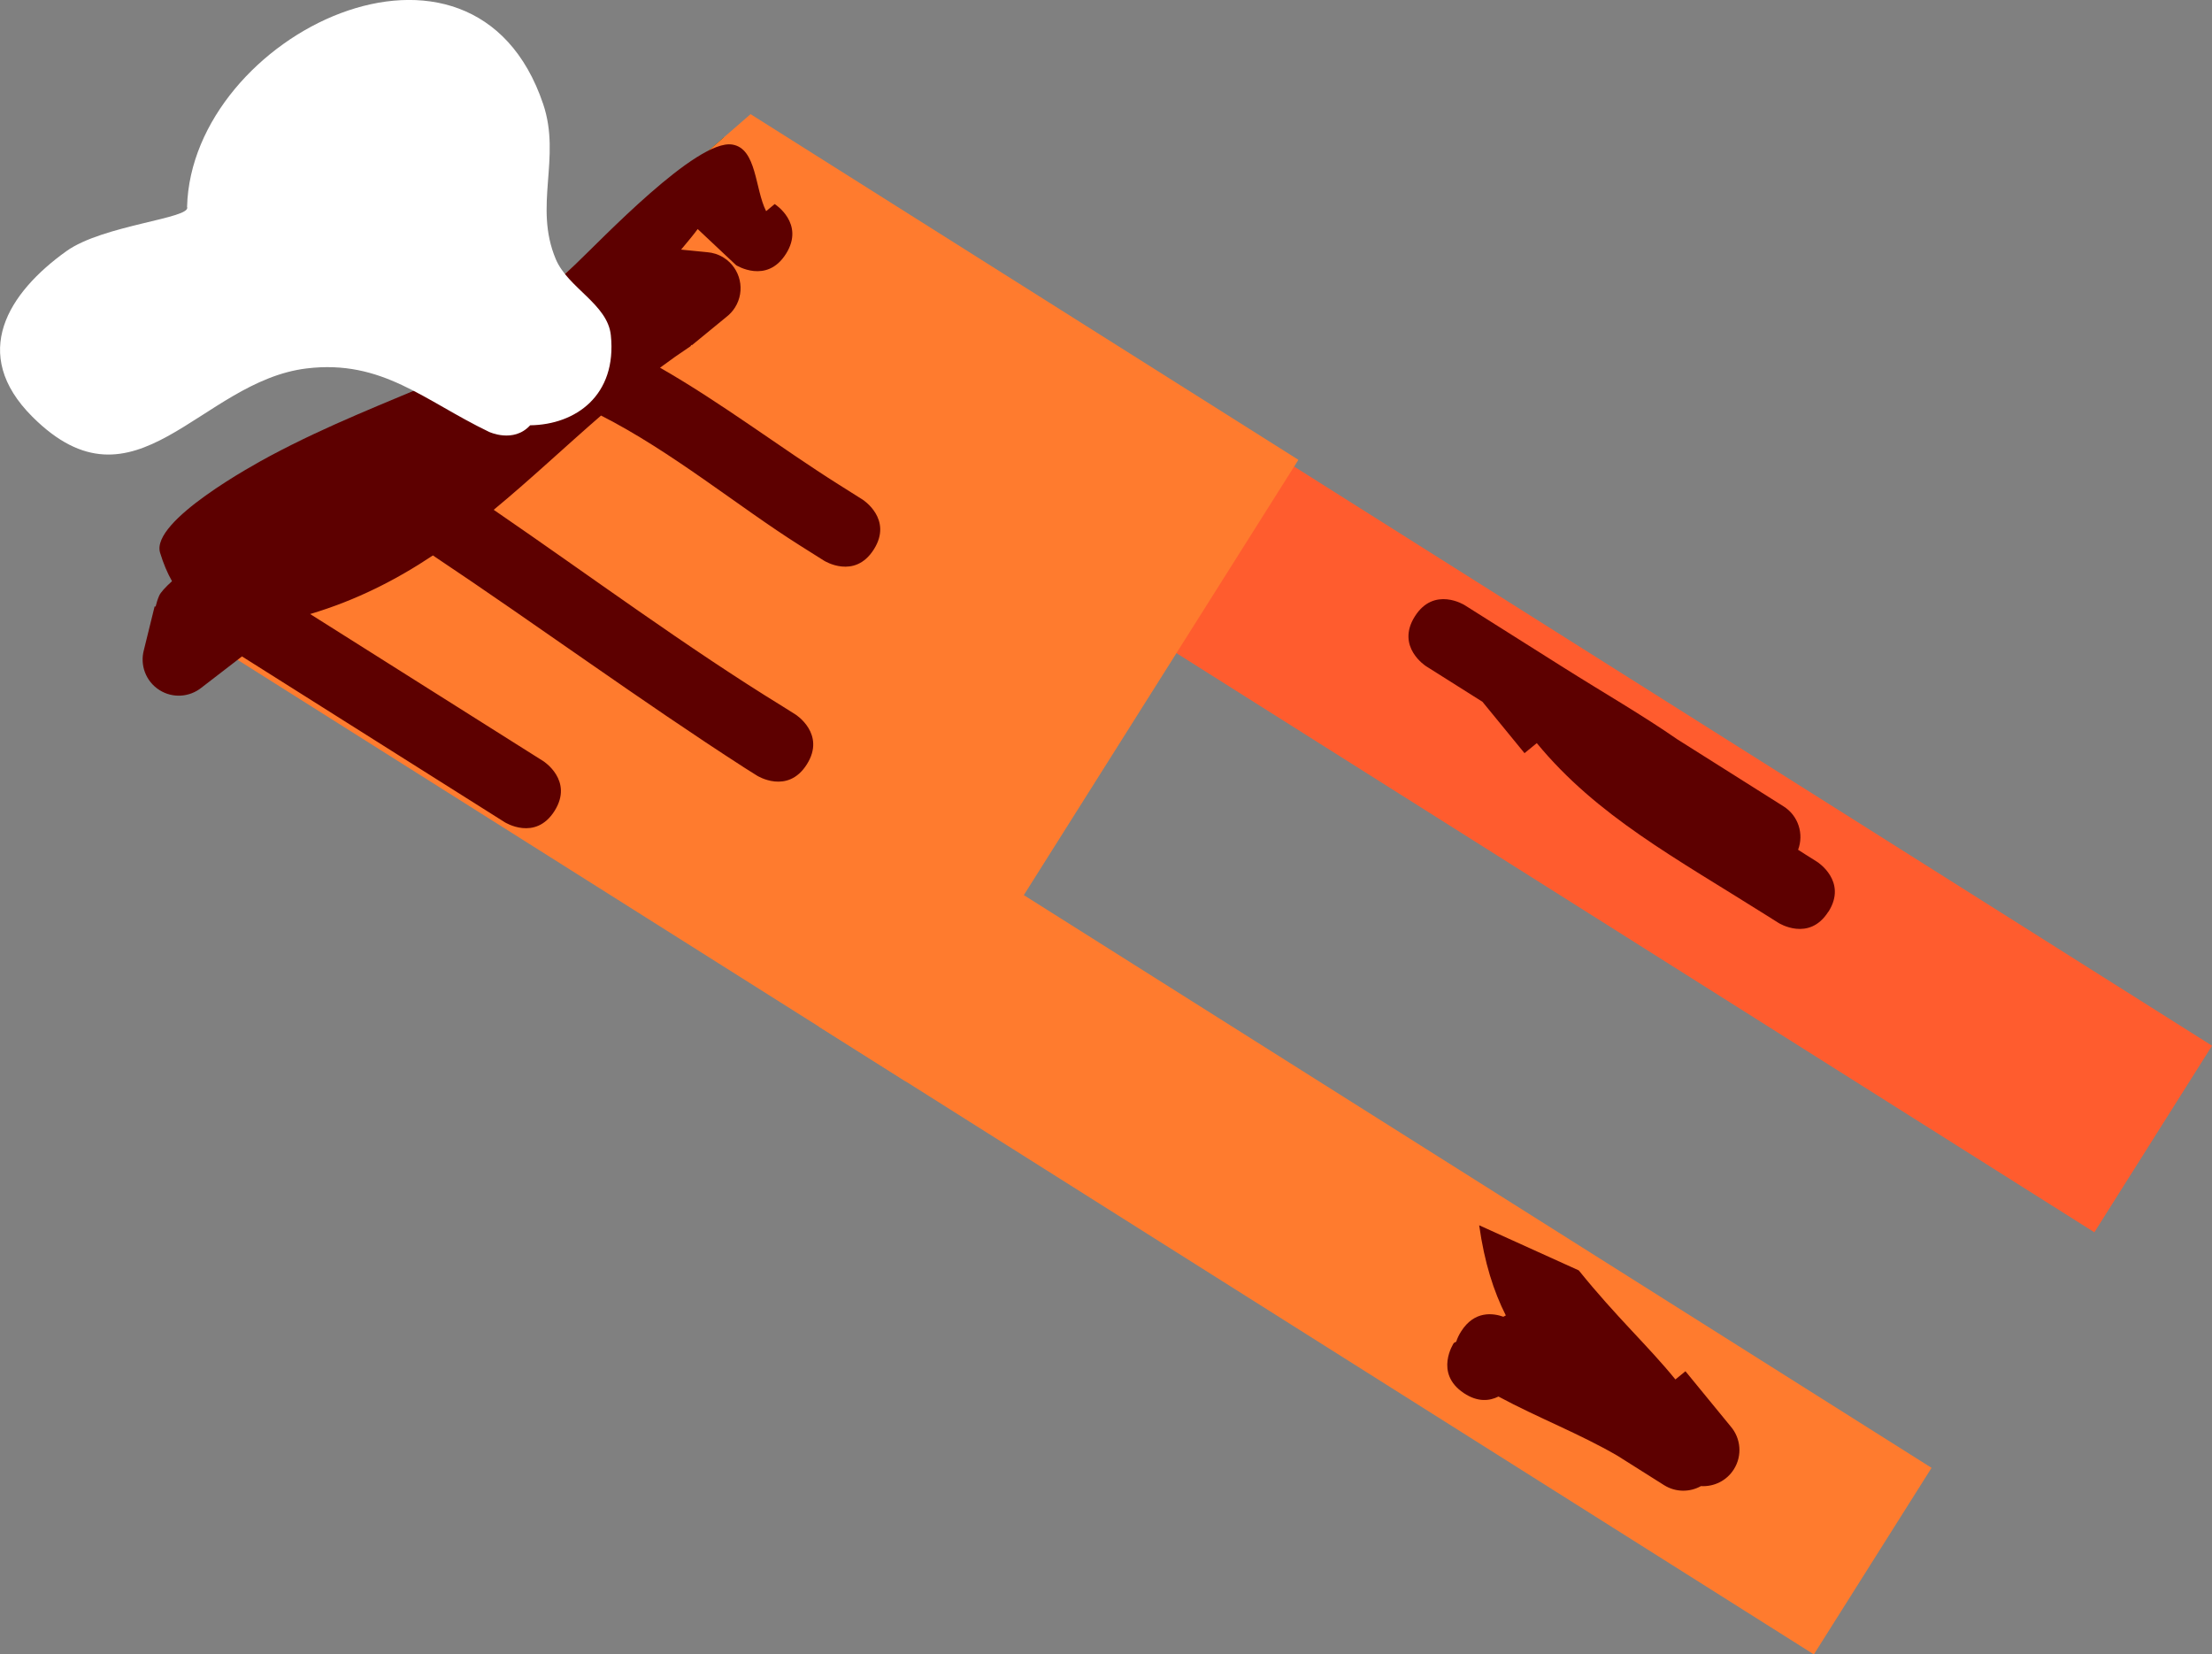<svg version="1.1" xmlns="http://www.w3.org/2000/svg" xmlns:xlink="http://www.w3.org/1999/xlink" width="61.238" height="45.793" viewBox="0,0,61.238,45.793"><rect x="0" y="0" width="61.238" height="45.793" fill="#808080" stroke="none"/><g transform="translate(-210.853,-158.625)"><g data-paper-data="{&quot;isPaintingLayer&quot;:true}" fill-rule="nonzero" stroke-linecap="butt" stroke-linejoin="miter" stroke-miterlimit="10" stroke-dasharray="" stroke-dashoffset="0" style="mix-blend-mode: normal"><path d="M228.336,166.487l-1.247,-0.787c1.277,-1.089 2.548,-2.182 3.813,-3.281z" fill="#115616" stroke="none" stroke-width="0"/><path d="M268.834,192.734l-27.541,-17.374l3.258,-5.164l27.541,17.374z" fill="#ff5c2e" stroke="#000000" stroke-width="0"/><path d="" fill="#197c1f" stroke="none" stroke-width="0"/><path d="" fill="#197c1f" stroke="none" stroke-width="0"/><path d="M235.939,188.565l-19.504,-12.304c0.439,-0.709 0.797,-1.291 1.041,-1.691c0.326,-0.535 0.658,-1.076 0.994,-1.622c4.437,-3.693 8.835,-7.389 13.162,-11.163l15.166,9.567z" fill="#ff7b2e" stroke="none" stroke-width="0"/><path d="" fill="#197c1f" stroke="none" stroke-width="0"/><path d="M261.069,204.418l-27.541,-17.374l3.258,-5.164l27.541,17.374z" fill="#ff7b2e" stroke="none" stroke-width="0"/><path d="" fill="#197c1f" stroke="none" stroke-width="0"/><path d="" fill="#197c1f" stroke="none" stroke-width="0"/><path d="M232.611,165.653c-0.534,0.846 -1.379,0.312 -1.379,0.312l-1.064,-1c-0.091,0.126 -0.253,0.325 -0.459,0.569l0.725,0.072c0.157,0.012 0.313,0.062 0.455,0.151c0.467,0.295 0.607,0.912 0.312,1.379c-0.063,0.1 -0.142,0.186 -0.23,0.255l-0.964,0.79l-0.01,-0.012l-0.03,0.042c-0.288,0.191 -0.568,0.388 -0.841,0.592c1.708,0.976 3.33,2.214 4.928,3.222l0.679,0.428c0,0 0.846,0.534 0.312,1.379c-0.534,0.846 -1.379,0.312 -1.379,0.312l-0.679,-0.428c-1.675,-1.057 -3.546,-2.601 -5.495,-3.589c-1.005,0.871 -1.961,1.775 -2.971,2.609c2.69,1.844 5.336,3.807 8.017,5.453l0.34,0.214c0,0 0.846,0.534 0.312,1.379c-0.534,0.846 -1.379,0.312 -1.379,0.312l-0.34,-0.214c-2.878,-1.854 -5.716,-3.934 -8.633,-5.881c-1.012,0.673 -2.118,1.241 -3.399,1.622c1.925,1.214 3.85,2.429 5.775,3.643l0.679,0.428c0,0 0.846,0.534 0.312,1.379c-0.534,0.846 -1.379,0.312 -1.379,0.312c-2.199,-1.387 -5.039,-3.179 -7.274,-4.589c-0.056,0.044 -0.113,0.087 -0.169,0.131l-0.953,0.734c-0.324,0.261 -0.79,0.302 -1.162,0.067c-0.38,-0.24 -0.544,-0.694 -0.432,-1.107l0.298,-1.21l0.027,0.007c0.024,-0.102 0.056,-0.203 0.098,-0.301c0.04,-0.092 0.169,-0.233 0.356,-0.403c-0.127,-0.224 -0.238,-0.485 -0.33,-0.788c-0.267,-0.879 2.611,-2.446 3.052,-2.682c1.624,-0.867 3.184,-1.458 4.825,-2.162c0.177,-0.142 0.353,-0.284 0.529,-0.428c-0.068,-0.144 -0.104,-0.326 -0.081,-0.556c0.099,-0.995 1.094,-0.896 1.094,-0.896c0.201,0.023 0.4,0.053 0.597,0.09c0.498,-0.437 0.989,-0.883 1.474,-1.341c0.725,-0.686 3.369,-3.479 4.35,-3.323c0.681,0.108 0.625,1.229 0.938,1.844l0.237,-0.197c0,0 0.846,0.534 0.312,1.379z" fill="#5d0000" stroke="none" stroke-width="0.5"/><path d="M261.47,183.859c-0.534,0.846 -1.379,0.312 -1.379,0.312l-0.34,-0.214c-2.513,-1.585 -4.69,-2.744 -6.353,-4.763l-0.34,0.278l-1.164,-1.422c-0.52,-0.328 -1.04,-0.656 -1.56,-0.984c0,0 -0.846,-0.534 -0.312,-1.379c0.534,-0.846 1.379,-0.312 1.379,-0.312c0.566,0.357 1.132,0.714 1.698,1.071v0c0.346,0.218 0.691,0.436 1.037,0.654c1.129,0.712 2.182,1.316 3.151,1.988c0.641,0.405 1.283,0.809 1.924,1.214l1.019,0.643c0.41,0.258 0.567,0.765 0.402,1.201c0.063,0.041 0.126,0.081 0.189,0.121l0.34,0.214c0,0 0.846,0.534 0.312,1.379z" fill="#5d0000" stroke="none" stroke-width="0.5"/><path d="M252.473,195.071l0.068,-0.036c-0.338,-0.667 -0.59,-1.454 -0.738,-2.495l2.757,1.248c1.063,1.316 1.894,2.06 2.676,3.019l0.278,-0.227l1.253,1.529c0.279,0.324 0.327,0.805 0.087,1.185c-0.202,0.321 -0.557,0.487 -0.911,0.465c-0.309,0.173 -0.701,0.175 -1.022,-0.027l-1.292,-0.815c-1.068,-0.619 -2.192,-1.045 -3.292,-1.637c-0.24,0.121 -0.569,0.165 -0.96,-0.096c-0.831,-0.556 -0.275,-1.387 -0.275,-1.387l0.066,-0.035c0.028,-0.09 0.072,-0.184 0.134,-0.282c0.369,-0.585 0.888,-0.51 1.173,-0.408z" fill="#5d0000" stroke="none" stroke-width="0.5"/><path d="M225.53,170.397c-0.462,0.506 -1.142,0.18 -1.142,0.18c-1.793,-0.862 -2.953,-2.007 -5.046,-1.754c-2.957,0.358 -4.742,4.185 -7.593,1.337c-1.75,-1.748 -0.663,-3.435 0.943,-4.584c1.012,-0.724 3.475,-0.906 3.34,-1.223c0.123,-4.773 7.928,-8.579 9.859,-2.846c0.504,1.495 -0.271,2.822 0.349,4.292c0.336,0.798 1.435,1.243 1.524,2.105c0.173,1.669 -0.975,2.476 -2.232,2.493z" fill="#ffffff" stroke="none" stroke-width="0.5"/></g></g></svg>